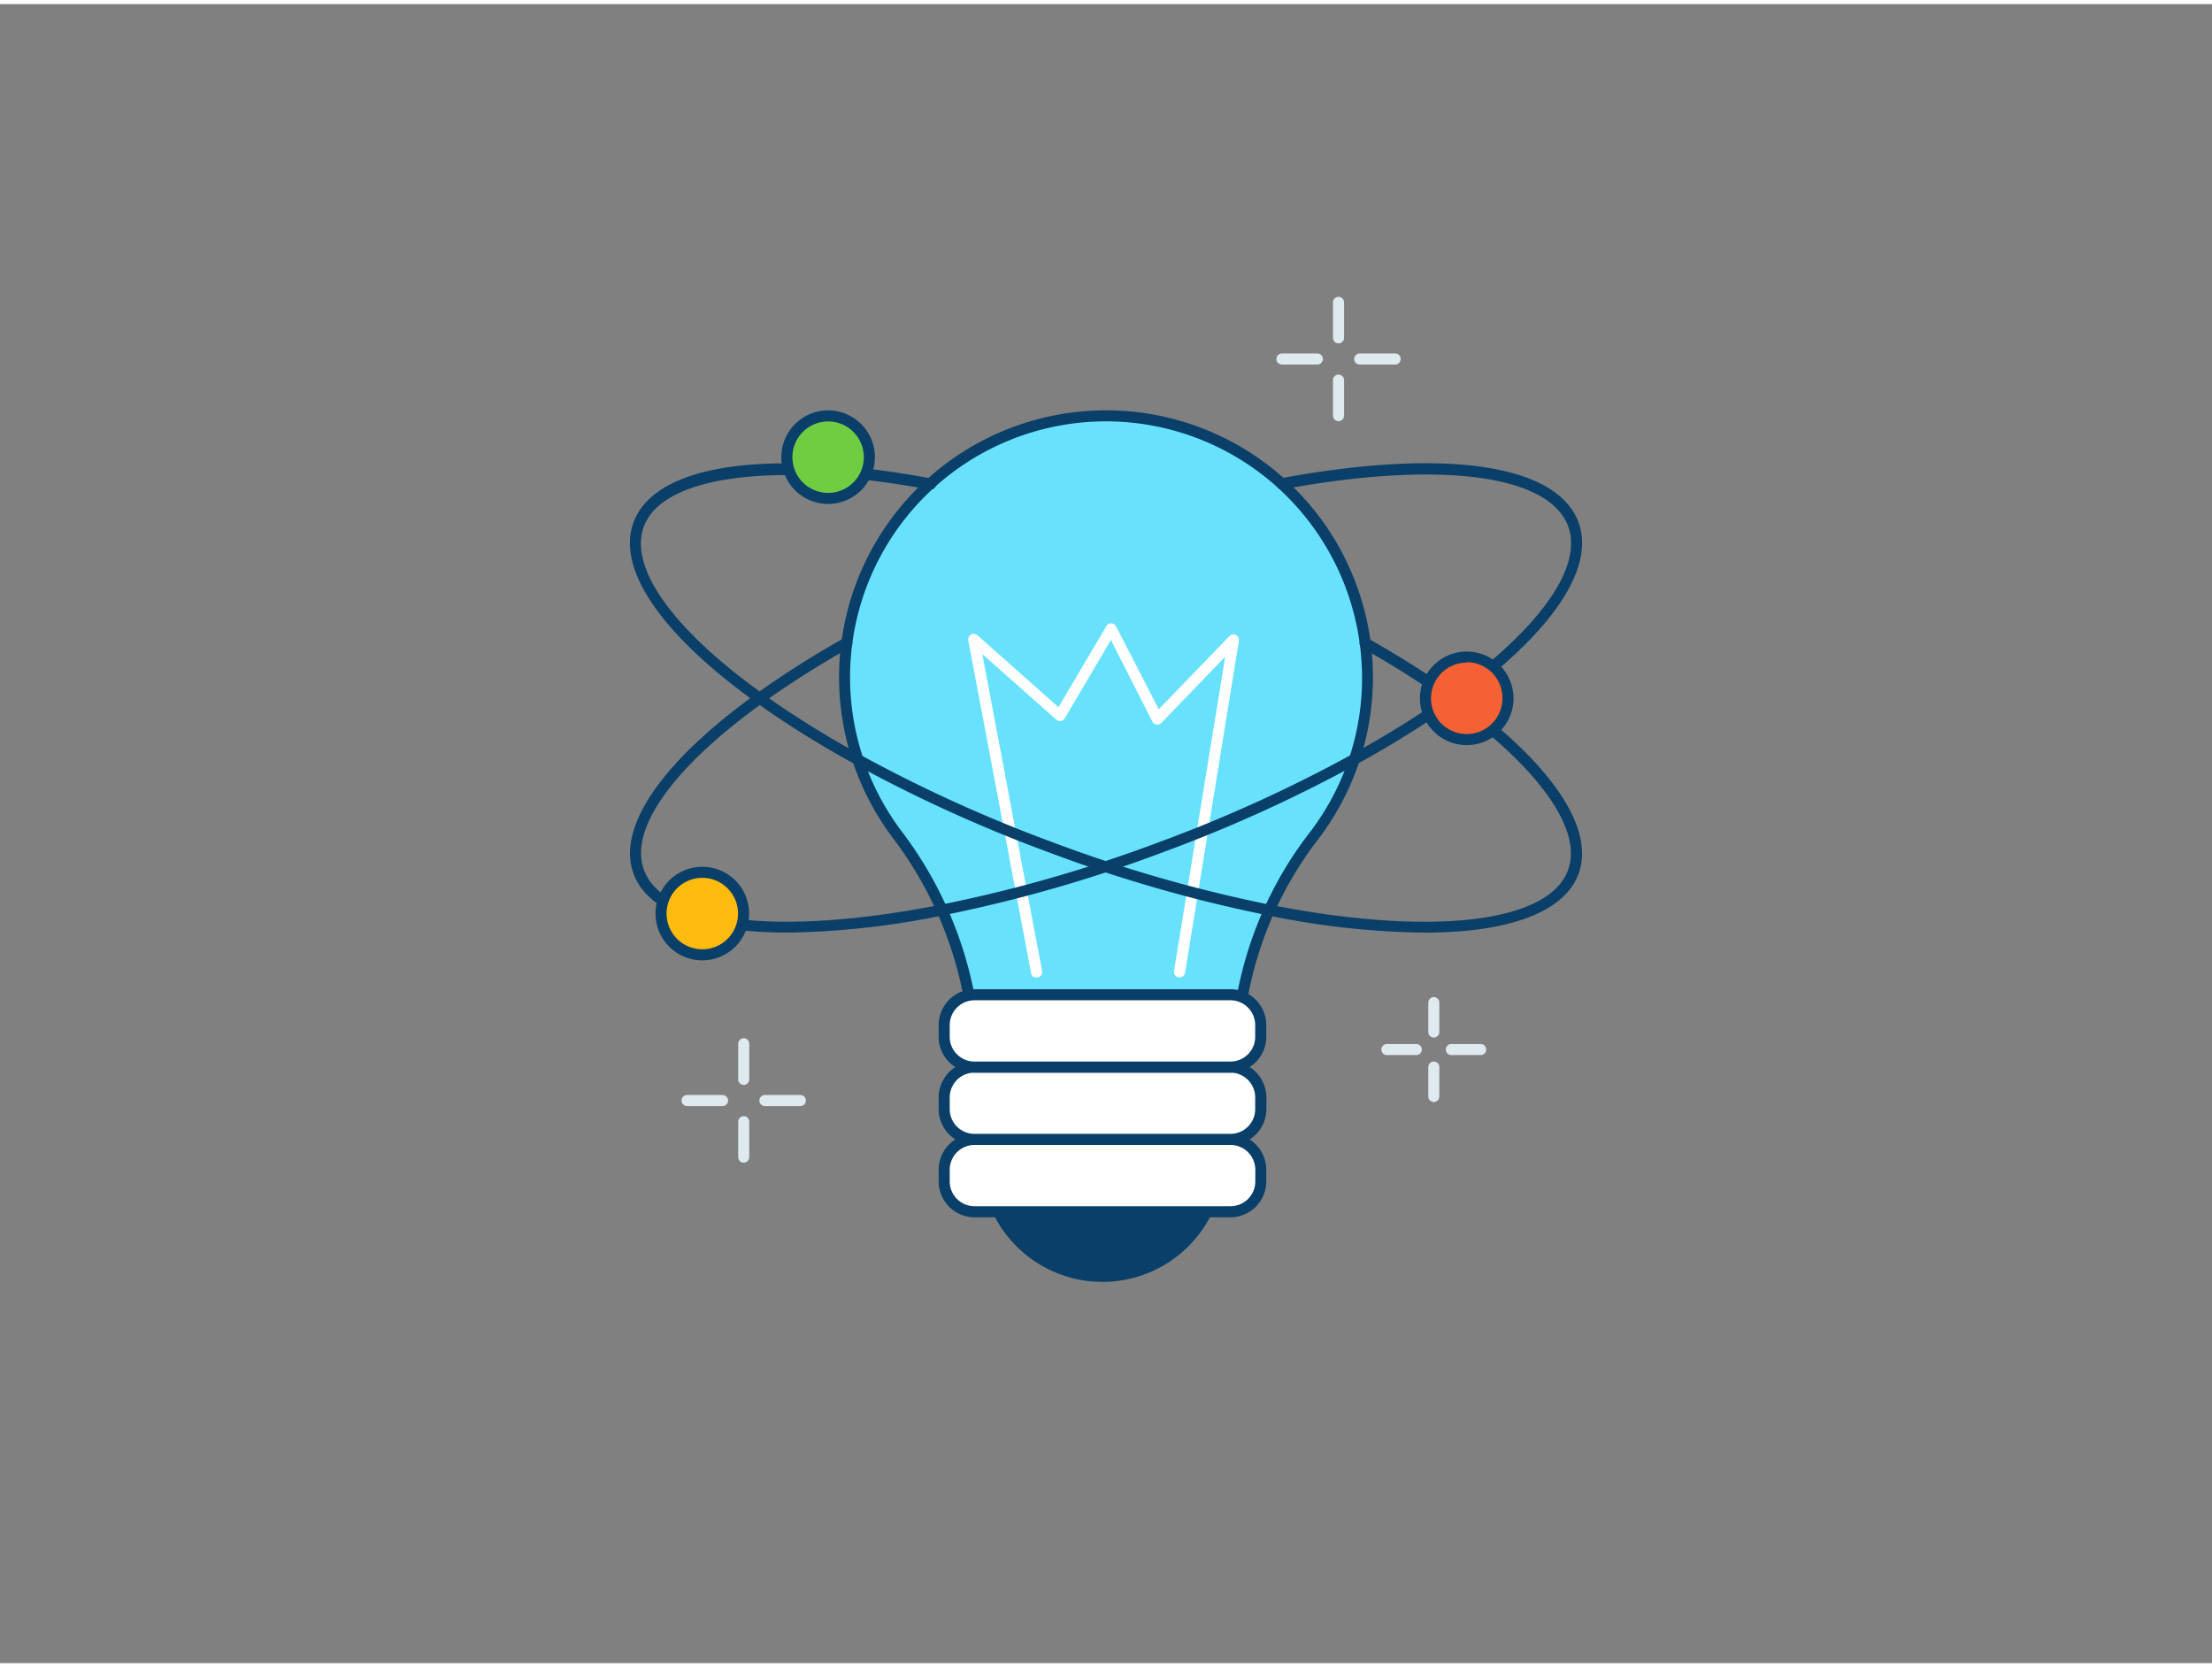 <svg xmlns="http://www.w3.org/2000/svg" viewBox="0 0 400 300" width="406" height="306" class="illustration styles_illustrationTablet__1DWOa"><rect x="0" y="0" width="400" height="300" fill="#808080" stroke="none"/><g id="_467_science_discovery_outline" data-name="#467_science_discovery_outline"><circle cx="199.36" cy="209.04" r="21.02" fill="#093f68"></circle><path d="M199.36,231.06a22,22,0,1,1,22-22A22,22,0,0,1,199.36,231.06Zm0-42a20,20,0,1,0,20,20A20,20,0,0,0,199.36,189Z" fill="#093f68"></path><path d="M247.27,121.74a47.27,47.27,0,1,0-85,28.53,69.32,69.32,0,0,1,14.13,41.9h47.1a67.25,67.25,0,0,1,13.76-41.42A47,47,0,0,0,247.27,121.74Z" fill="#68e1fd"></path><path d="M223.55,193.17h-47.1a1,1,0,0,1-1-1,68.77,68.77,0,0,0-13.93-41.3,48.27,48.27,0,1,1,76.58.5,66.48,66.48,0,0,0-13.55,40.8A1,1,0,0,1,223.55,193.17Zm-46.1-2h45.1a68.38,68.38,0,0,1,14-41,45.78,45.78,0,0,0,9.75-28.4A46.45,46.45,0,0,0,231.56,87.9a46.27,46.27,0,0,0-68.45,61.77A70.73,70.73,0,0,1,177.45,191.17Z" fill="#093f68"></path><rect x="170.74" y="205.3" width="57.24" height="13.08" rx="5.48" fill="#fff"></rect><path d="M222.5,219.38H176.22a6.49,6.49,0,0,1-6.48-6.48v-2.12a6.48,6.48,0,0,1,6.48-6.48H222.5a6.48,6.48,0,0,1,6.48,6.48v2.12A6.49,6.49,0,0,1,222.5,219.38ZM176.22,206.3a4.49,4.49,0,0,0-4.48,4.48v2.12a4.49,4.49,0,0,0,4.48,4.48H222.5A4.49,4.49,0,0,0,227,212.9v-2.12a4.49,4.49,0,0,0-4.48-4.48Z" fill="#093f68"></path><rect x="170.74" y="192.22" width="57.24" height="13.08" rx="5.48" fill="#fff"></rect><path d="M222.5,206.3H176.22a6.49,6.49,0,0,1-6.48-6.48V197.7a6.49,6.49,0,0,1,6.48-6.48H222.5A6.49,6.49,0,0,1,229,197.7v2.12A6.49,6.49,0,0,1,222.5,206.3Zm-46.28-13.08a4.49,4.49,0,0,0-4.48,4.48v2.12a4.49,4.49,0,0,0,4.48,4.48H222.5a4.49,4.49,0,0,0,4.48-4.48V197.7a4.49,4.49,0,0,0-4.48-4.48Z" fill="#093f68"></path><rect x="170.74" y="179.14" width="57.24" height="13.08" rx="5.48" fill="#fff"></rect><path d="M222.5,193.22H176.22a6.48,6.48,0,0,1-6.48-6.47v-2.13a6.49,6.49,0,0,1,6.48-6.48H222.5a6.49,6.49,0,0,1,6.48,6.48v2.13A6.48,6.48,0,0,1,222.5,193.22Zm-46.28-13.08a4.49,4.49,0,0,0-4.48,4.48v2.13a4.48,4.48,0,0,0,4.48,4.47H222.5a4.48,4.48,0,0,0,4.48-4.47v-2.13a4.49,4.49,0,0,0-4.48-4.48Z" fill="#093f68"></path><path d="M187.46,176.06a1,1,0,0,1-1-.81l-11.36-60.18a1,1,0,0,1,1.65-.93l14.66,13,8.66-14.67a1,1,0,0,1,1.75.05l7.72,15,12.78-13.23a1,1,0,0,1,1.71.86l-9.73,60a1,1,0,1,1-2-.32L221.56,118,210,130a1,1,0,0,1-.87.29,1,1,0,0,1-.74-.53L200.89,115l-8.35,14.15a1,1,0,0,1-.71.48,1,1,0,0,1-.82-.24l-13.38-11.85,10.81,57.3a1,1,0,0,1-.79,1.17Z" fill="#fff"></path><path d="M142.49,167.9c-15.24,0-25.32-3.64-27.91-10.61-4-10.75,10.59-27.1,38.07-42.66a1,1,0,1,1,1,1.74c-26.17,14.82-40.77,30.6-37.19,40.22s24.63,12,53.72,6.26a254.29,254.29,0,0,0,39.51-11.34,258,258,0,0,0,34.69-15.78c27.5-15.17,42.87-31.39,39.18-41.32-3.48-9.35-23.24-11.9-51.57-6.67a1,1,0,0,1-.36-2c29.8-5.5,49.91-2.53,53.8,7.94,4.13,11.08-11.23,27.86-40.08,43.77a259.05,259.05,0,0,1-35,15.9,256,256,0,0,1-39.81,11.43A148.74,148.74,0,0,1,142.49,167.9Z" fill="#093f68"></path><path d="M257.51,167.91a148,148,0,0,1-28.2-3.12,256.34,256.34,0,0,1-39.68-11.41,261.48,261.48,0,0,1-35-15.9c-28.83-15.92-44.18-32.69-40.06-43.77,3.9-10.5,24-13.46,53.87-7.92a1,1,0,1,1-.37,2c-27.93-5.18-48.2-2.57-51.63,6.66-3.69,9.93,11.68,26.15,39.16,41.32a259.14,259.14,0,0,0,34.71,15.78,256.09,256.09,0,0,0,39.38,11.32c29.17,5.75,50.31,3.3,53.85-6.24s-11-25.4-37.19-40.2a1,1,0,1,1,1-1.74c27.49,15.54,42.08,31.88,38.08,42.64C282.83,164.26,272.75,167.91,257.51,167.91Z" fill="#093f68"></path><circle cx="127.03" cy="164.46" r="7.46" fill="#ffbc0e"></circle><path d="M127,172.92a8.46,8.46,0,1,1,8.46-8.46A8.47,8.47,0,0,1,127,172.92ZM127,158a6.46,6.46,0,1,0,6.46,6.46A6.47,6.47,0,0,0,127,158Z" fill="#093f68"></path><circle cx="265.23" cy="125.5" r="7.46" fill="#f56132"></circle><path d="M265.23,134a8.46,8.46,0,1,1,8.46-8.46A8.46,8.46,0,0,1,265.23,134Zm0-14.92a6.46,6.46,0,1,0,6.46,6.46A6.47,6.47,0,0,0,265.23,119Z" fill="#093f68"></path><circle cx="149.75" cy="81.93" r="7.46" fill="#70cc40"></circle><path d="M149.75,90.39a8.46,8.46,0,1,1,8.46-8.46A8.48,8.48,0,0,1,149.75,90.39Zm0-14.92a6.46,6.46,0,1,0,6.46,6.46A6.46,6.46,0,0,0,149.75,75.47Z" fill="#093f68"></path><path d="M134.49,195.44a1,1,0,0,1-1-1V188a1,1,0,1,1,2,0v6.41A1,1,0,0,1,134.49,195.44Z" fill="#dfeaef"></path><path d="M134.49,209.5a1,1,0,0,1-1-1v-6.41a1,1,0,0,1,2,0v6.41A1,1,0,0,1,134.49,209.5Z" fill="#dfeaef"></path><path d="M144.73,199.27h-6.41a1,1,0,0,1,0-2h6.41a1,1,0,0,1,0,2Z" fill="#dfeaef"></path><path d="M130.66,199.27h-6.41a1,1,0,1,1,0-2h6.41a1,1,0,0,1,0,2Z" fill="#dfeaef"></path><path d="M242.05,61.35a1,1,0,0,1-1-1V53.94a1,1,0,0,1,2,0v6.41A1,1,0,0,1,242.05,61.35Z" fill="#dfeaef"></path><path d="M242.05,75.42a1,1,0,0,1-1-1V68a1,1,0,0,1,2,0v6.42A1,1,0,0,1,242.05,75.42Z" fill="#dfeaef"></path><path d="M252.29,65.18h-6.41a1,1,0,1,1,0-2h6.41a1,1,0,0,1,0,2Z" fill="#dfeaef"></path><path d="M238.22,65.18h-6.41a1,1,0,1,1,0-2h6.41a1,1,0,0,1,0,2Z" fill="#dfeaef"></path><path d="M259.28,186.88a1,1,0,0,1-1-1v-5.31a1,1,0,0,1,2,0v5.31A1,1,0,0,1,259.28,186.88Z" fill="#dfeaef"></path><path d="M259.28,198.53a1,1,0,0,1-1-1v-5.31a1,1,0,0,1,2,0v5.31A1,1,0,0,1,259.28,198.53Z" fill="#dfeaef"></path><path d="M267.76,190.05h-5.31a1,1,0,0,1,0-2h5.31a1,1,0,0,1,0,2Z" fill="#dfeaef"></path><path d="M256.11,190.05H250.8a1,1,0,0,1,0-2h5.31a1,1,0,0,1,0,2Z" fill="#dfeaef"></path></g></svg>
